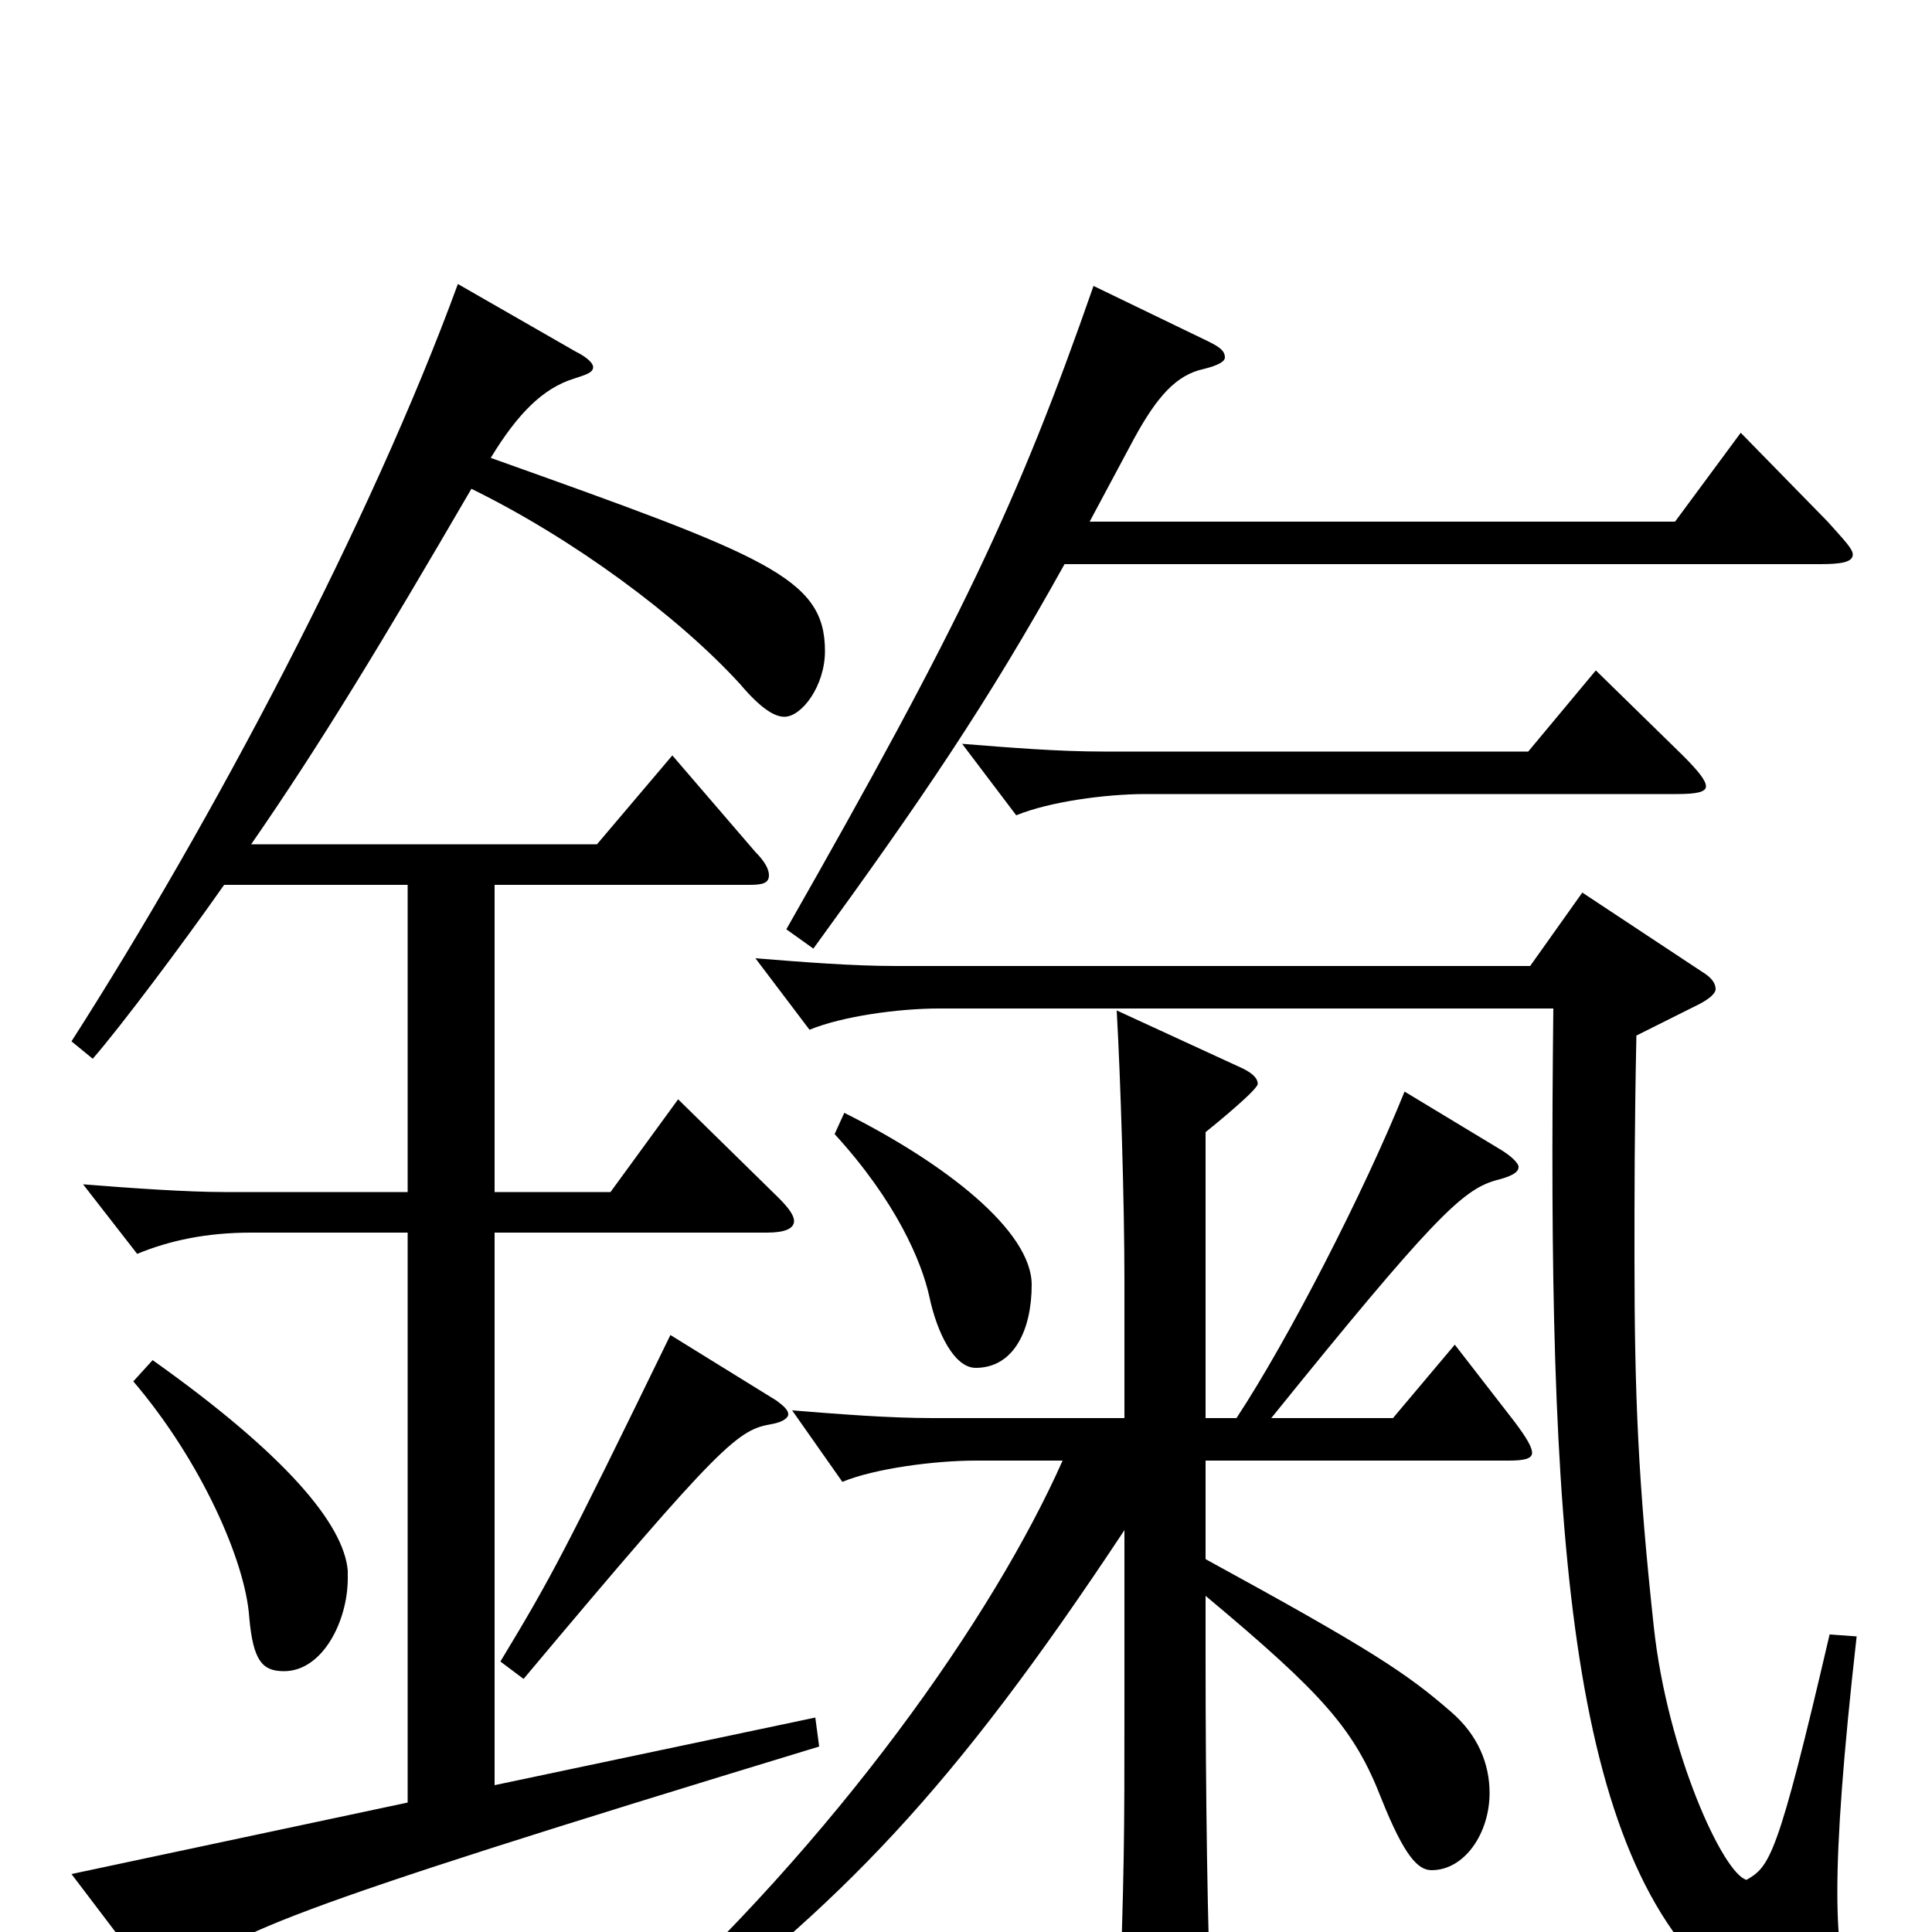 <svg xmlns="http://www.w3.org/2000/svg" viewBox="0 -1000 1000 1000">
	<path fill="#000000" d="M48 -452C62 -468 95 -512 116 -542H211V-383H116C97 -383 68 -385 43 -387L71 -351C88 -358 107 -362 130 -362H211V-67L37 -30L78 24C81 27 83 29 86 29C89 29 92 27 95 24C117 2 138 -9 424 -96L422 -111L256 -76V-362H397C406 -362 411 -364 411 -368C411 -371 408 -375 403 -380L351 -431L316 -383H256V-542H388C395 -542 398 -543 398 -547C398 -550 396 -554 391 -559L348 -609L309 -563H130C166 -615 198 -668 244 -747C297 -721 351 -681 383 -646C394 -633 401 -629 406 -629C415 -629 427 -645 427 -663C427 -701 397 -712 254 -763C268 -786 281 -799 297 -804C303 -806 307 -807 307 -810C307 -812 304 -815 298 -818L237 -853C192 -730 110 -575 37 -461ZM180 -187C178 -211 148 -247 79 -296L69 -285C104 -244 127 -192 129 -163C131 -140 136 -135 147 -135C167 -135 180 -161 180 -183ZM587 -773C599 -795 609 -806 623 -809C631 -811 634 -813 634 -815C634 -818 632 -820 626 -823L566 -852C527 -740 497 -677 407 -519L421 -509C477 -586 511 -636 551 -708H942C953 -708 959 -709 959 -713C959 -716 954 -721 946 -730L901 -776L867 -730H564ZM791 -611H571C548 -611 523 -613 498 -615L526 -578C543 -585 572 -589 593 -589H868C878 -589 883 -590 883 -593C883 -596 879 -601 871 -609L826 -653ZM879 -480C885 -483 888 -486 888 -488C888 -491 886 -494 881 -497L819 -538L792 -500H464C441 -500 416 -502 391 -504L419 -467C436 -474 465 -478 486 -478H804C801 -211 810 -38 894 30C925 55 945 67 955 67C964 67 964 56 964 53C964 46 962 38 958 31C954 22 951 8 951 -21C951 -49 954 -91 961 -153L947 -154C920 -38 916 -34 904 -27C892 -30 863 -93 856 -158C848 -232 846 -277 846 -349C846 -381 846 -417 847 -464ZM624 -414C629 -418 651 -436 651 -439C651 -442 648 -445 641 -448L578 -477C580 -442 582 -377 582 -338V-266H483C460 -266 435 -268 410 -270L436 -233C453 -240 484 -244 505 -244H550C514 -163 433 -48 326 49L338 59C436 -15 492 -72 582 -208V-115C582 -49 582 -34 579 51V61C579 76 581 83 587 83C592 83 598 80 607 76C624 68 627 63 627 50V43C625 1 624 -71 624 -143V-174C685 -123 701 -105 715 -69C727 -39 734 -32 741 -32C758 -32 771 -51 771 -72C771 -87 765 -102 751 -114C728 -134 710 -146 624 -193V-244H781C789 -244 793 -245 793 -248C793 -251 790 -256 784 -264L753 -304L721 -266H658C742 -370 757 -384 774 -389C782 -391 786 -393 786 -396C786 -398 782 -402 775 -406L727 -435C706 -383 667 -307 640 -266H624ZM432 -413C464 -378 477 -347 481 -329C485 -310 494 -292 505 -292C525 -292 534 -312 534 -335C534 -363 489 -398 437 -424ZM271 -131C375 -255 382 -260 400 -263C405 -264 408 -266 408 -268C408 -270 406 -272 402 -275L347 -309C292 -196 285 -183 259 -140Z"/>
</svg>
